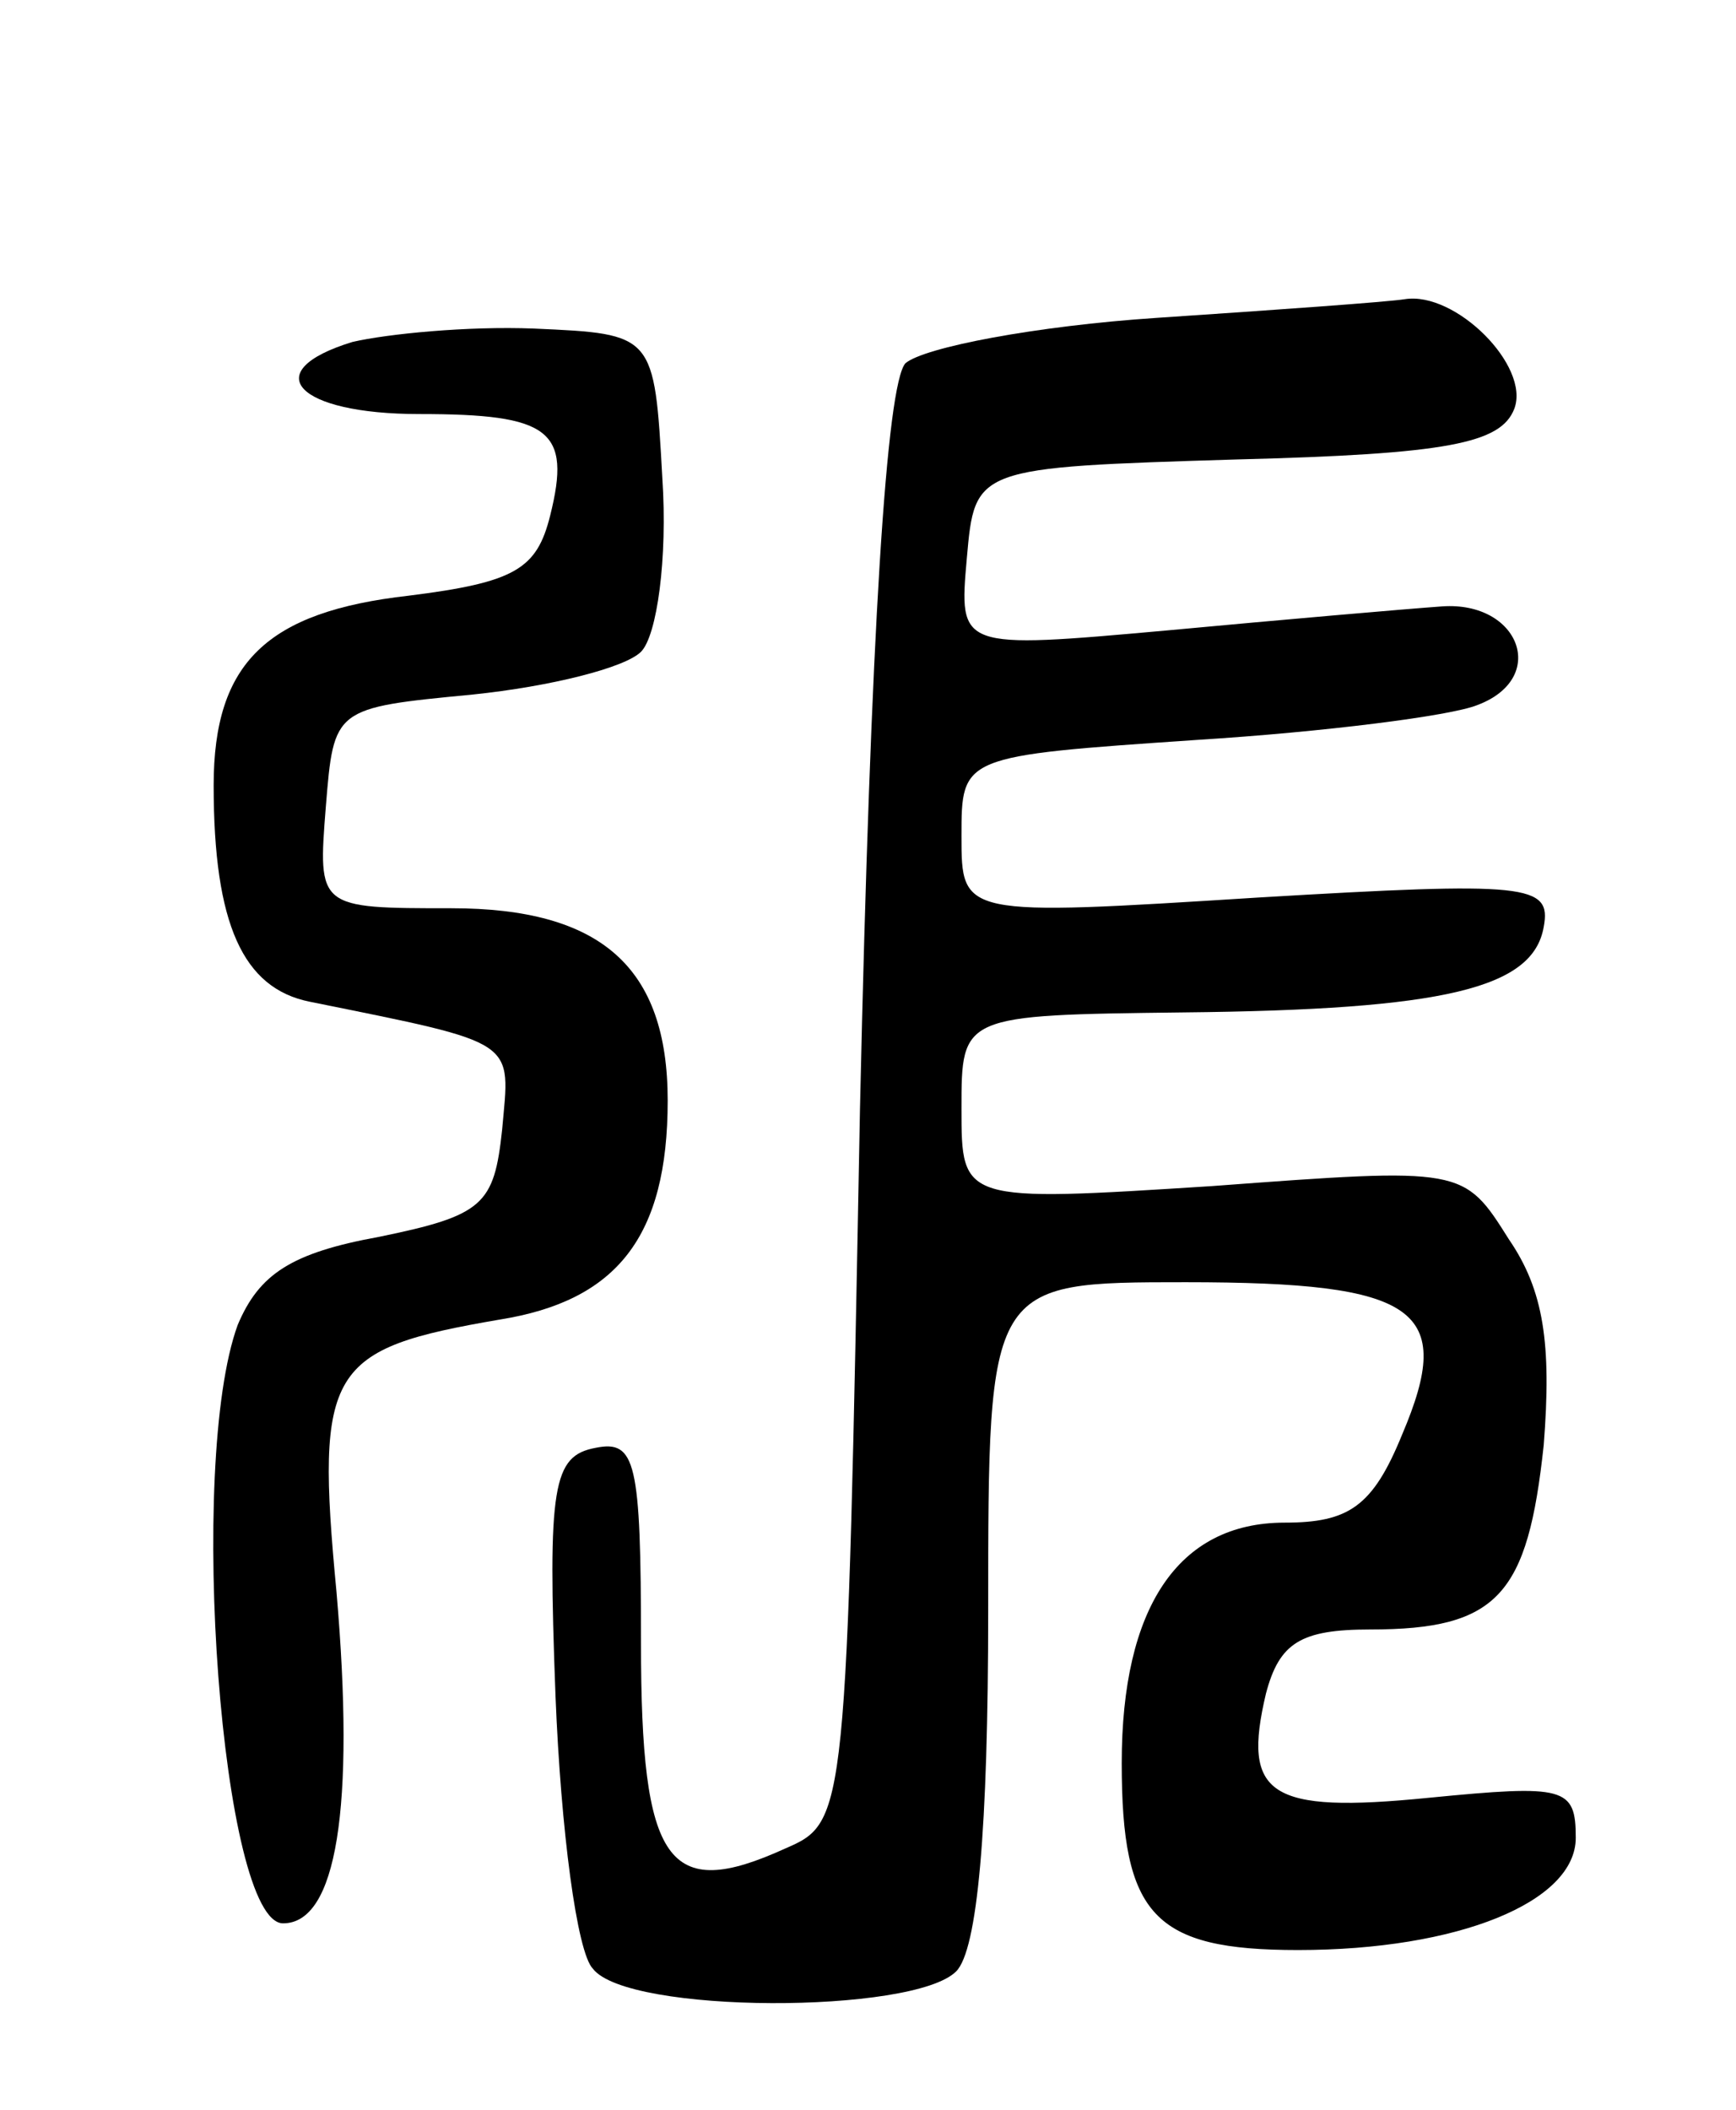 <svg version="1.0" xmlns="http://www.w3.org/2000/svg"
 width="65pt" height="79pt" viewBox="0 0 65 79"
 preserveAspectRatio="xMidYMid meet">
<g transform="translate(0,79) scale(0.1,-0.1)"
fill="#000000" stroke="none">
<path d="M433 671 c-45 -3 -87 -11 -94 -17 -7 -8 -13 -99 -17 -279 -5 -266 -5
-267 -28 -277 -44 -20 -54 -6 -54 77 0 68 -2 76 -17 73 -16 -3 -18 -14 -15
-93 2 -50 8 -96 14 -102 13 -17 120 -17 136 -1 8 8 12 53 12 135 0 123 0 123
74 123 87 0 101 -10 81 -57 -11 -27 -20 -33 -44 -33 -40 0 -61 -32 -61 -90 0
-57 12 -70 66 -70 60 0 104 18 104 42 0 19 -4 20 -55 15 -60 -6 -70 1 -61 39
5 19 13 24 39 24 48 0 59 13 65 69 3 38 0 58 -13 77 -17 27 -17 27 -111 20
-94 -6 -94 -6 -94 29 0 35 0 35 83 36 98 1 131 9 135 32 3 16 -6 17 -107 11
-111 -7 -111 -7 -111 23 0 30 0 30 88 36 48 3 95 9 105 13 27 10 16 39 -13 37
-14 -1 -60 -5 -103 -9 -78 -7 -78 -7 -75 27 3 34 3 34 101 37 79 2 99 6 104
19 6 16 -22 44 -41 41 -6 -1 -48 -4 -93 -7z"/>
<path d="M132 662 c-36 -11 -21 -27 25 -27 49 0 57 -6 49 -38 -5 -20 -13 -25
-53 -30 -53 -6 -73 -25 -73 -71 0 -52 11 -76 36 -81 79 -16 75 -14 72 -48 -3
-28 -7 -32 -46 -40 -33 -6 -45 -14 -53 -33 -19 -52 -6 -224 17 -224 20 0 27
43 20 124 -8 84 -3 91 61 102 44 7 63 31 63 82 0 50 -25 72 -81 72 -50 0 -50
0 -47 38 3 37 3 37 55 42 29 3 57 10 63 16 6 6 10 35 8 65 -3 54 -3 54 -48 56
-25 1 -55 -2 -68 -5z"/>
</g>
</svg>
